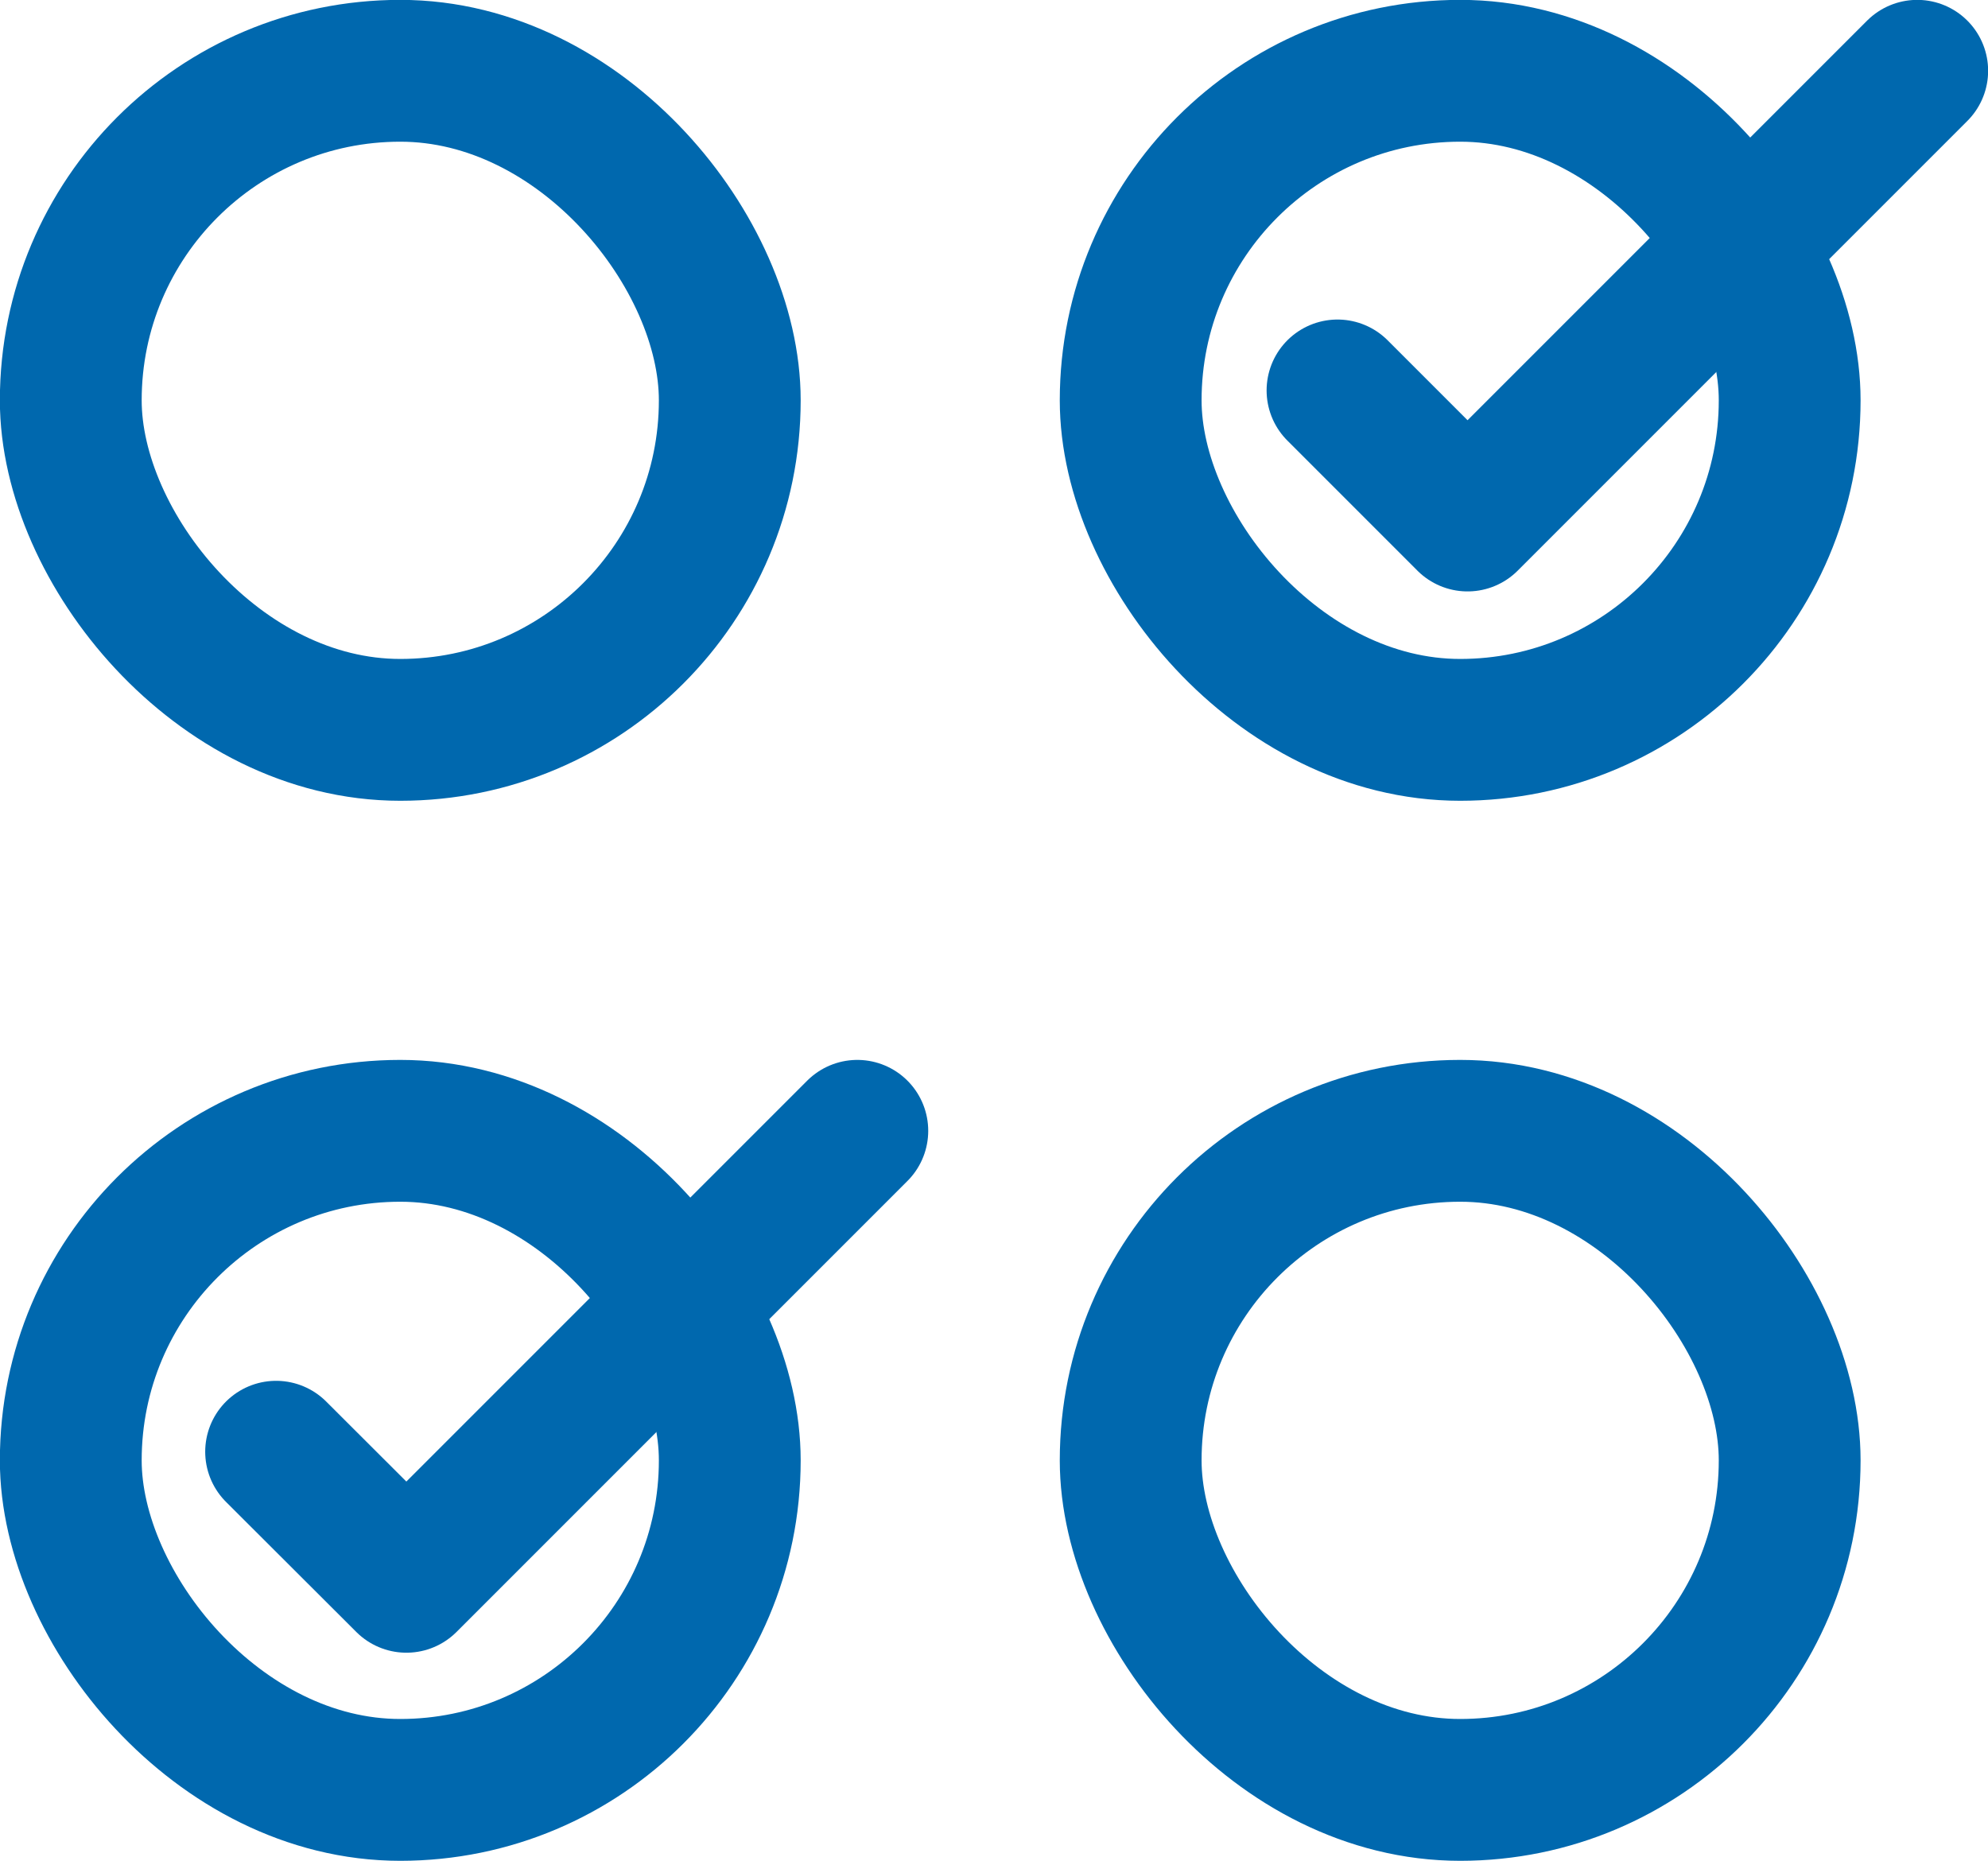 <svg xmlns="http://www.w3.org/2000/svg" viewBox="0 0 79.49 74.4"><defs><style>.cls-1{fill:none;stroke:#0068ae;stroke-linecap:round;stroke-linejoin:round;stroke-width:5.67px;}</style></defs><g id="Слой_2" data-name="Слой 2"><g id="Слой_2-2" data-name="Слой 2"><rect class="cls-1" x="2.83" y="2.83" width="26.35" height="26.35" rx="13.18"/><rect class="cls-1" x="45.21" y="2.83" width="26.35" height="26.35" rx="13.18"/><rect class="cls-1" x="2.83" y="45.21" width="26.35" height="26.35" rx="13.18"/><rect class="cls-1" x="45.21" y="45.21" width="26.35" height="26.35" rx="13.18"/><polyline class="cls-1" points="53.48 15.61 58.68 20.81 76.66 2.83"/><polyline class="cls-1" points="11.04 58.04 16.25 63.24 34.28 45.21"/></g></g></svg>